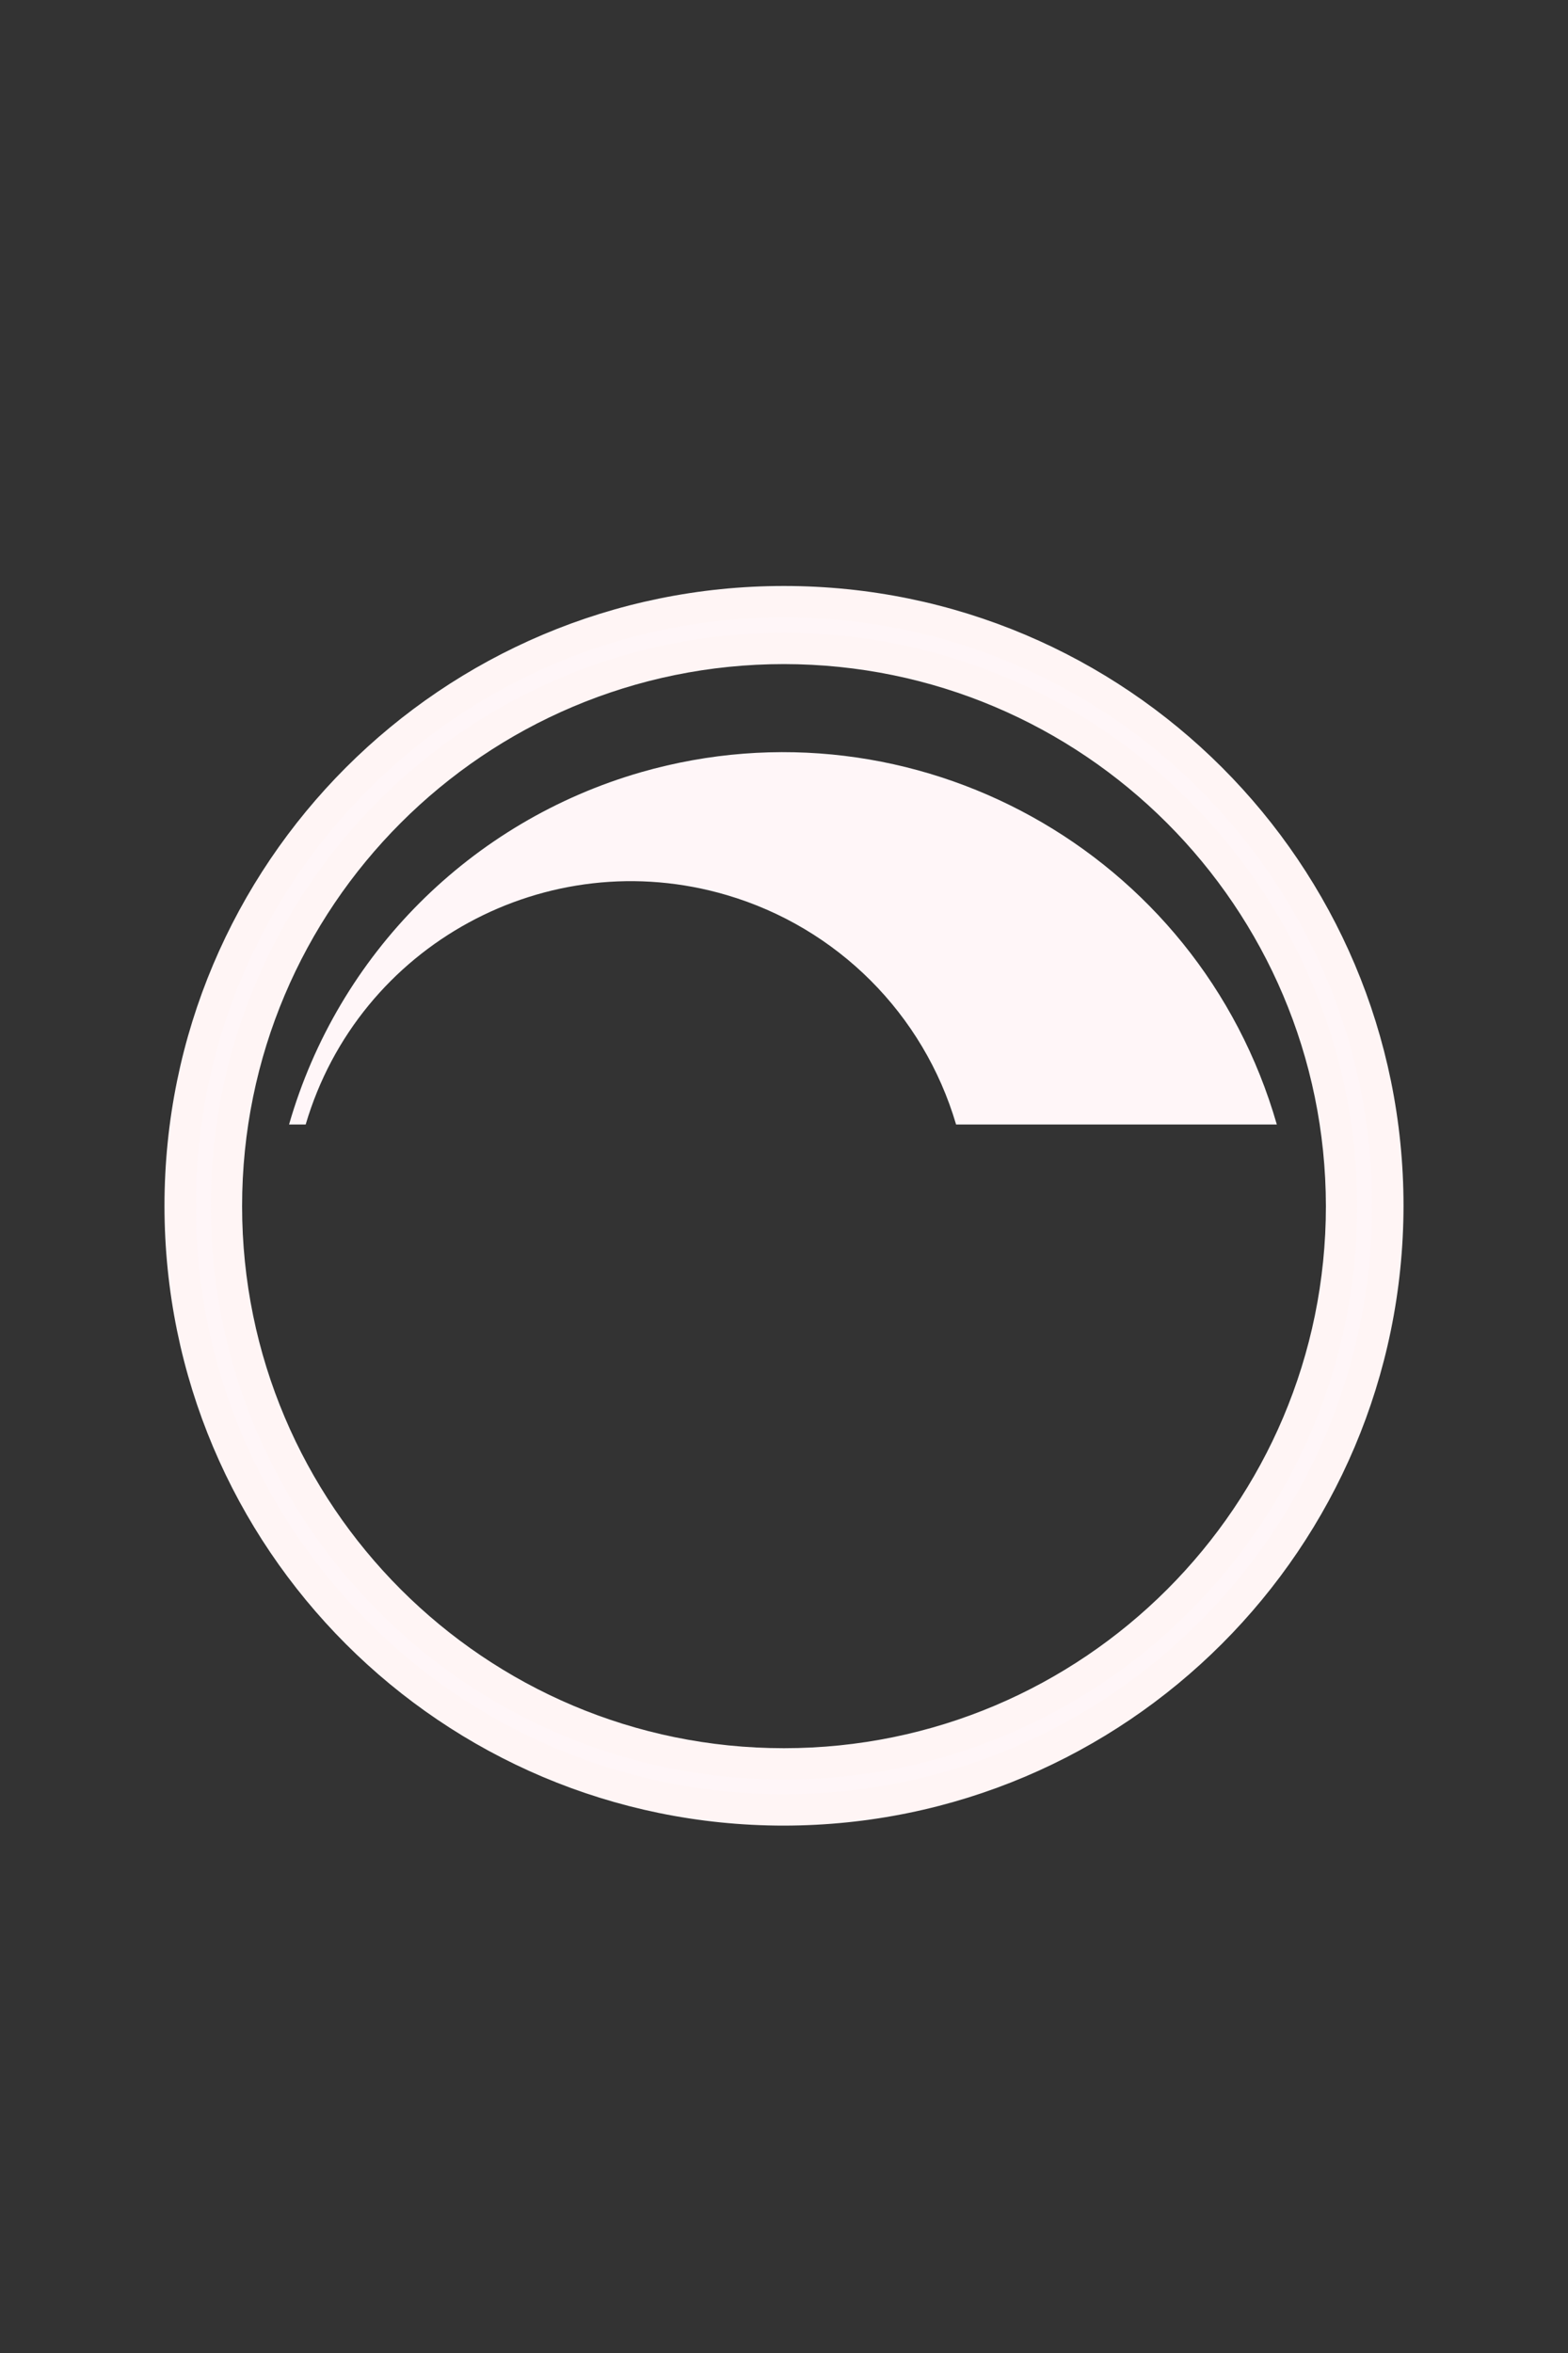<?xml version="1.0" encoding="UTF-8" standalone="no"?>
<!DOCTYPE svg PUBLIC "-//W3C//DTD SVG 1.1//EN" "http://www.w3.org/Graphics/SVG/1.1/DTD/svg11.dtd">
<svg version="1.1" xmlns="http://www.w3.org/2000/svg" xmlns:xlink="http://www.w3.org/1999/xlink" preserveAspectRatio="xMidYMid meet" viewBox="0 0 200 300" width="200" height="300"><rect x="0" y="0" width="200" height="300" fill="#333333" stroke="none"/><defs><path d="M81.78 98.45C60.07 104.7 43.11 121.66 36.87 143.37C37.09 143.37 38.77 143.37 38.99 143.37C45.74 120.46 69.8 107.37 92.7 114.12C106.79 118.27 117.8 129.27 121.95 143.37C130.14 143.37 154.68 143.37 162.86 143.37C152.87 108.58 116.57 88.48 81.78 98.45Z" id="dKhlRFoRf"></path><path d="M81.78 98.45C60.07 104.7 43.11 121.66 36.87 143.37C37.09 143.37 38.77 143.37 38.99 143.37C45.74 120.46 69.8 107.37 92.7 114.12C106.79 118.27 117.8 129.27 121.95 143.37C130.14 143.37 154.68 143.37 162.86 143.37C152.87 108.58 116.57 88.48 81.78 98.45Z" id="cXD43swfu"></path><path d="M99.99 77.71C142.54 77.71 177.02 112.19 177.02 154.74C176.97 197.26 142.52 231.71 99.99 231.76C57.46 231.76 22.98 197.28 22.98 154.74C22.98 112.19 57.46 77.71 99.99 77.71ZM99.99 225.89C139.27 225.89 171.12 194.05 171.12 154.78C171.12 154.78 171.12 154.78 171.12 154.78C171.07 115.52 139.25 83.7 99.99 83.67C60.72 83.67 28.88 115.5 28.88 154.78C28.88 194.05 60.72 225.89 99.99 225.89Z" id="g1jwJF6QfZ"></path><path d="M99.99 76.71C142.54 76.71 177.02 111.19 177.02 153.74C176.97 196.26 142.52 230.71 99.99 230.76C57.46 230.76 22.98 196.28 22.98 153.74C22.98 111.19 57.46 76.71 99.99 76.71ZM99.99 224.89C139.27 224.89 171.12 193.05 171.12 153.78C171.12 153.78 171.12 153.78 171.12 153.78C171.07 114.52 139.25 82.7 99.99 82.67C60.72 82.67 28.88 114.5 28.88 153.78C28.88 193.05 60.72 224.89 99.99 224.89Z" id="a8AMMfAh3"></path></defs><g><g><g><use xlink:href="#dKhlRFoRf" opacity="1" fill="#fff6f8" fill-opacity="1"></use><g><use xlink:href="#dKhlRFoRf" opacity="1" fill-opacity="0" stroke="#000000" stroke-width="1" stroke-opacity="0"></use></g></g><g><use xlink:href="#cXD43swfu" opacity="1" fill="#000000" fill-opacity="0"></use><g><use xlink:href="#cXD43swfu" opacity="1" fill-opacity="0" stroke="#000000" stroke-width="1" stroke-opacity="0"></use></g></g><g><use xlink:href="#g1jwJF6QfZ" opacity="1" fill="#fff6f8" fill-opacity="1"></use><g><use xlink:href="#g1jwJF6QfZ" opacity="1" fill-opacity="0" stroke="#000000" stroke-width="1" stroke-opacity="0"></use></g></g><g><use xlink:href="#a8AMMfAh3" opacity="1" fill="#000000" fill-opacity="0"></use><g><use xlink:href="#a8AMMfAh3" opacity="1" fill-opacity="0" stroke="#fff5f5" stroke-width="4" stroke-opacity="1"></use></g></g></g></g></svg>